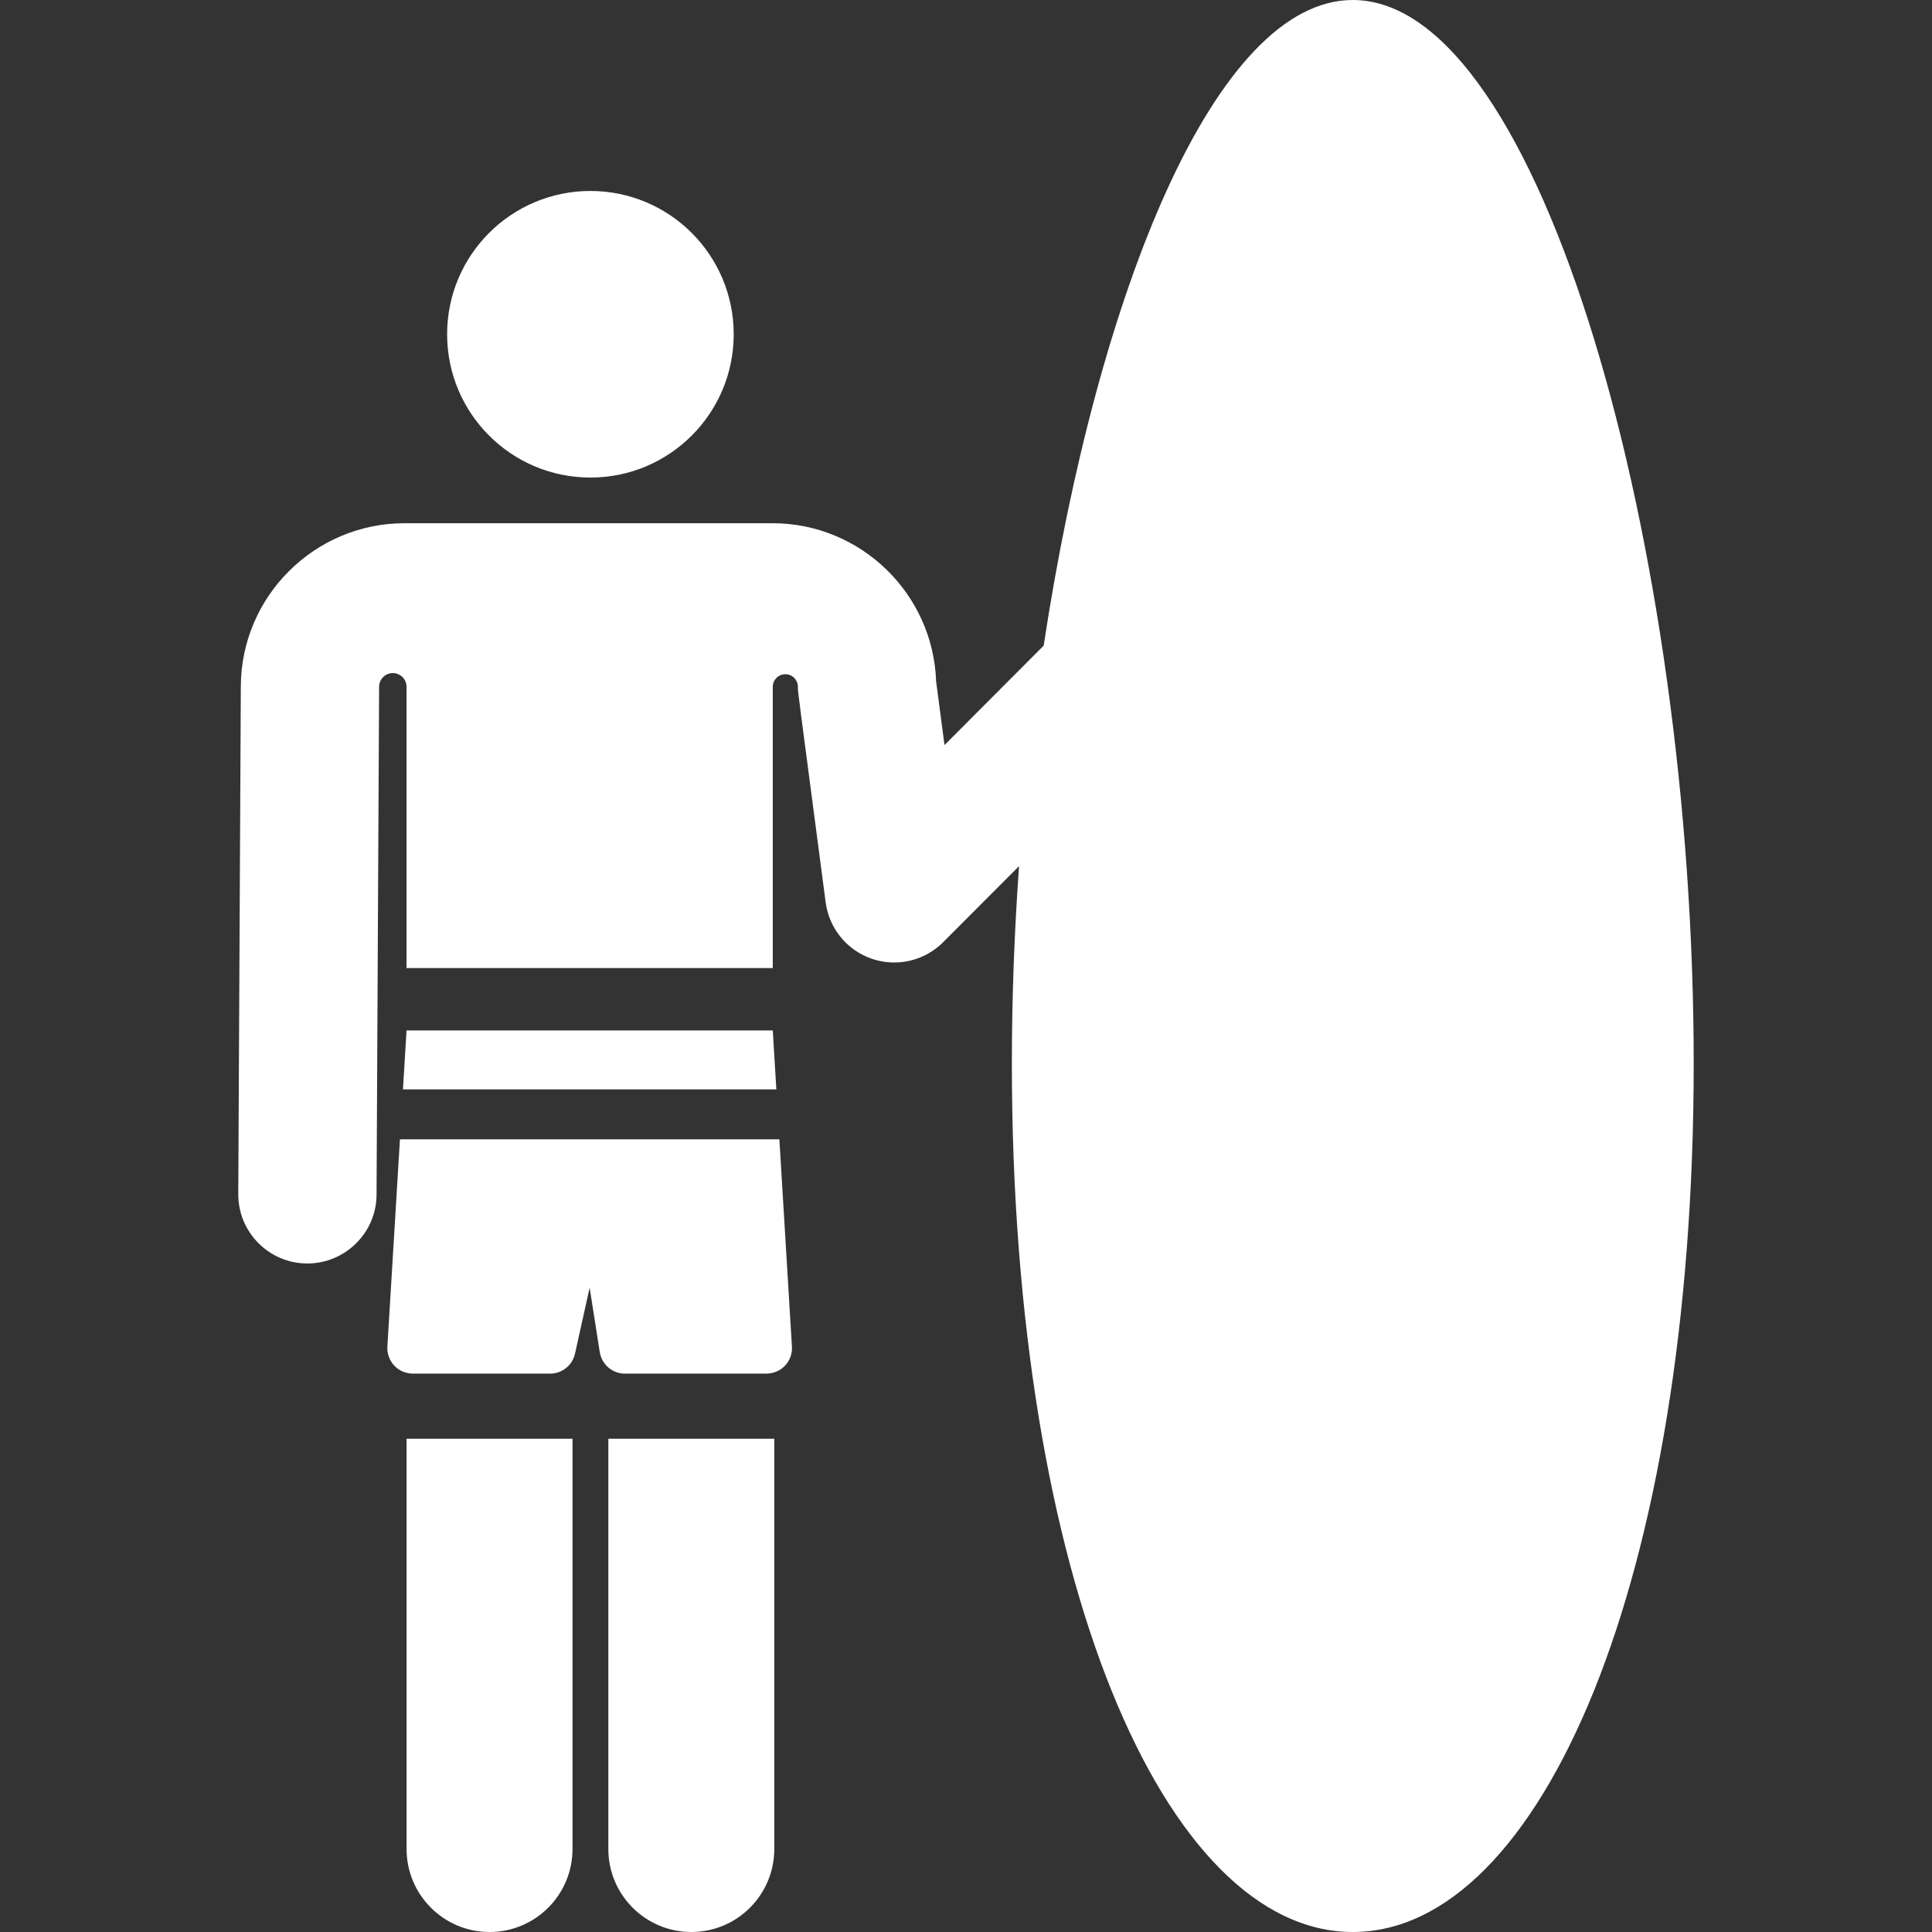 <?xml version="1.0"?>
<svg xmlns="http://www.w3.org/2000/svg" xmlns:xlink="http://www.w3.org/1999/xlink" version="1.1" id="Capa_1" x="0px" y="0px" viewBox="0 0 460.752 460.752" style="enable-background:new 0 0 460.752 460.752;" xml:space="preserve" width="512px" height="512px" class="hovered-paths"><rect x="0" y="0" width="460.752" height="460.752" fill="#333333" stroke="none"/><g><g>
	<path d="M322.622,0c-32.641,0-60.784,69.041-73.724,153.974l-23.651,23.712l-2.003-15.252   c-0.728-20.867-17.982-37.651-38.998-37.651c-11.106,0-76.947,0-87.792,0c-21.409,0-38.914,17.417-39.021,38.826l-0.609,121.14   c-0.046,9.107,7.299,16.526,16.406,16.572c0.029,0,0.056,0,0.084,0c8.918-0.001,16.441-7.229,16.487-16.406   c0.362-72.025,0.244-48.505,0.608-121.14c0.009-1.804,1.477-3.26,3.28-3.255c1.804,0.005,3.263,1.468,3.263,3.272v67.07h87.341   V163.79c0-1.652,1.337-2.993,2.99-2.998c1.652-0.004,2.997,1.329,3.005,2.982c0.007,1.491-0.369-1.813,6.621,51.425   c0.818,6.23,5.105,11.453,11.056,13.47c5.945,2.016,12.527,0.481,16.967-3.972l18.098-18.145   c-1.123,15.619-1.716,31.399-1.716,47.054c0,122.956,36.402,207.145,81.305,207.145s81.305-84.188,81.305-207.145   S367.526,0,322.622,0z" data-original="#000000" class="hovered-path active-path" data-old_color="#000000" fill="#FFFFFF"/>
	<path d="M96.962,440.965c0,10.928,8.859,19.787,19.787,19.787s19.787-8.859,19.787-19.787v-97.84H96.962V440.965z" data-original="#000000" class="hovered-path active-path" data-old_color="#000000" fill="#FFFFFF"/>
	<path d="M145.08,440.965c0,10.928,8.859,19.787,19.787,19.787c10.928,0,19.787-8.859,19.787-19.787v-97.84H145.08V440.965z" data-original="#000000" class="hovered-path active-path" data-old_color="#000000" fill="#FFFFFF"/>
	<circle cx="140.804" cy="79.716" r="34.174" data-original="#000000" class="hovered-path active-path" data-old_color="#000000" fill="#FFFFFF"/>
	<path d="M185.868,271.704H95.381l-2.996,49.438c-0.2,3.301,2.323,6.451,6.202,6.451h32.605c2.852,0,5.32-1.981,5.938-4.765   l3.494-15.739l2.412,15.364c0.465,2.959,3.014,5.139,6.01,5.139h33.616c3.859,0,6.403-3.132,6.202-6.451L185.868,271.704z" data-original="#000000" class="hovered-path active-path" data-old_color="#000000" fill="#FFFFFF"/>
	<polygon points="96.954,245.744 96.102,259.798 185.147,259.798 184.295,245.744  " data-original="#000000" class="hovered-path active-path" data-old_color="#000000" fill="#FFFFFF"/>
</g></g> </svg>
